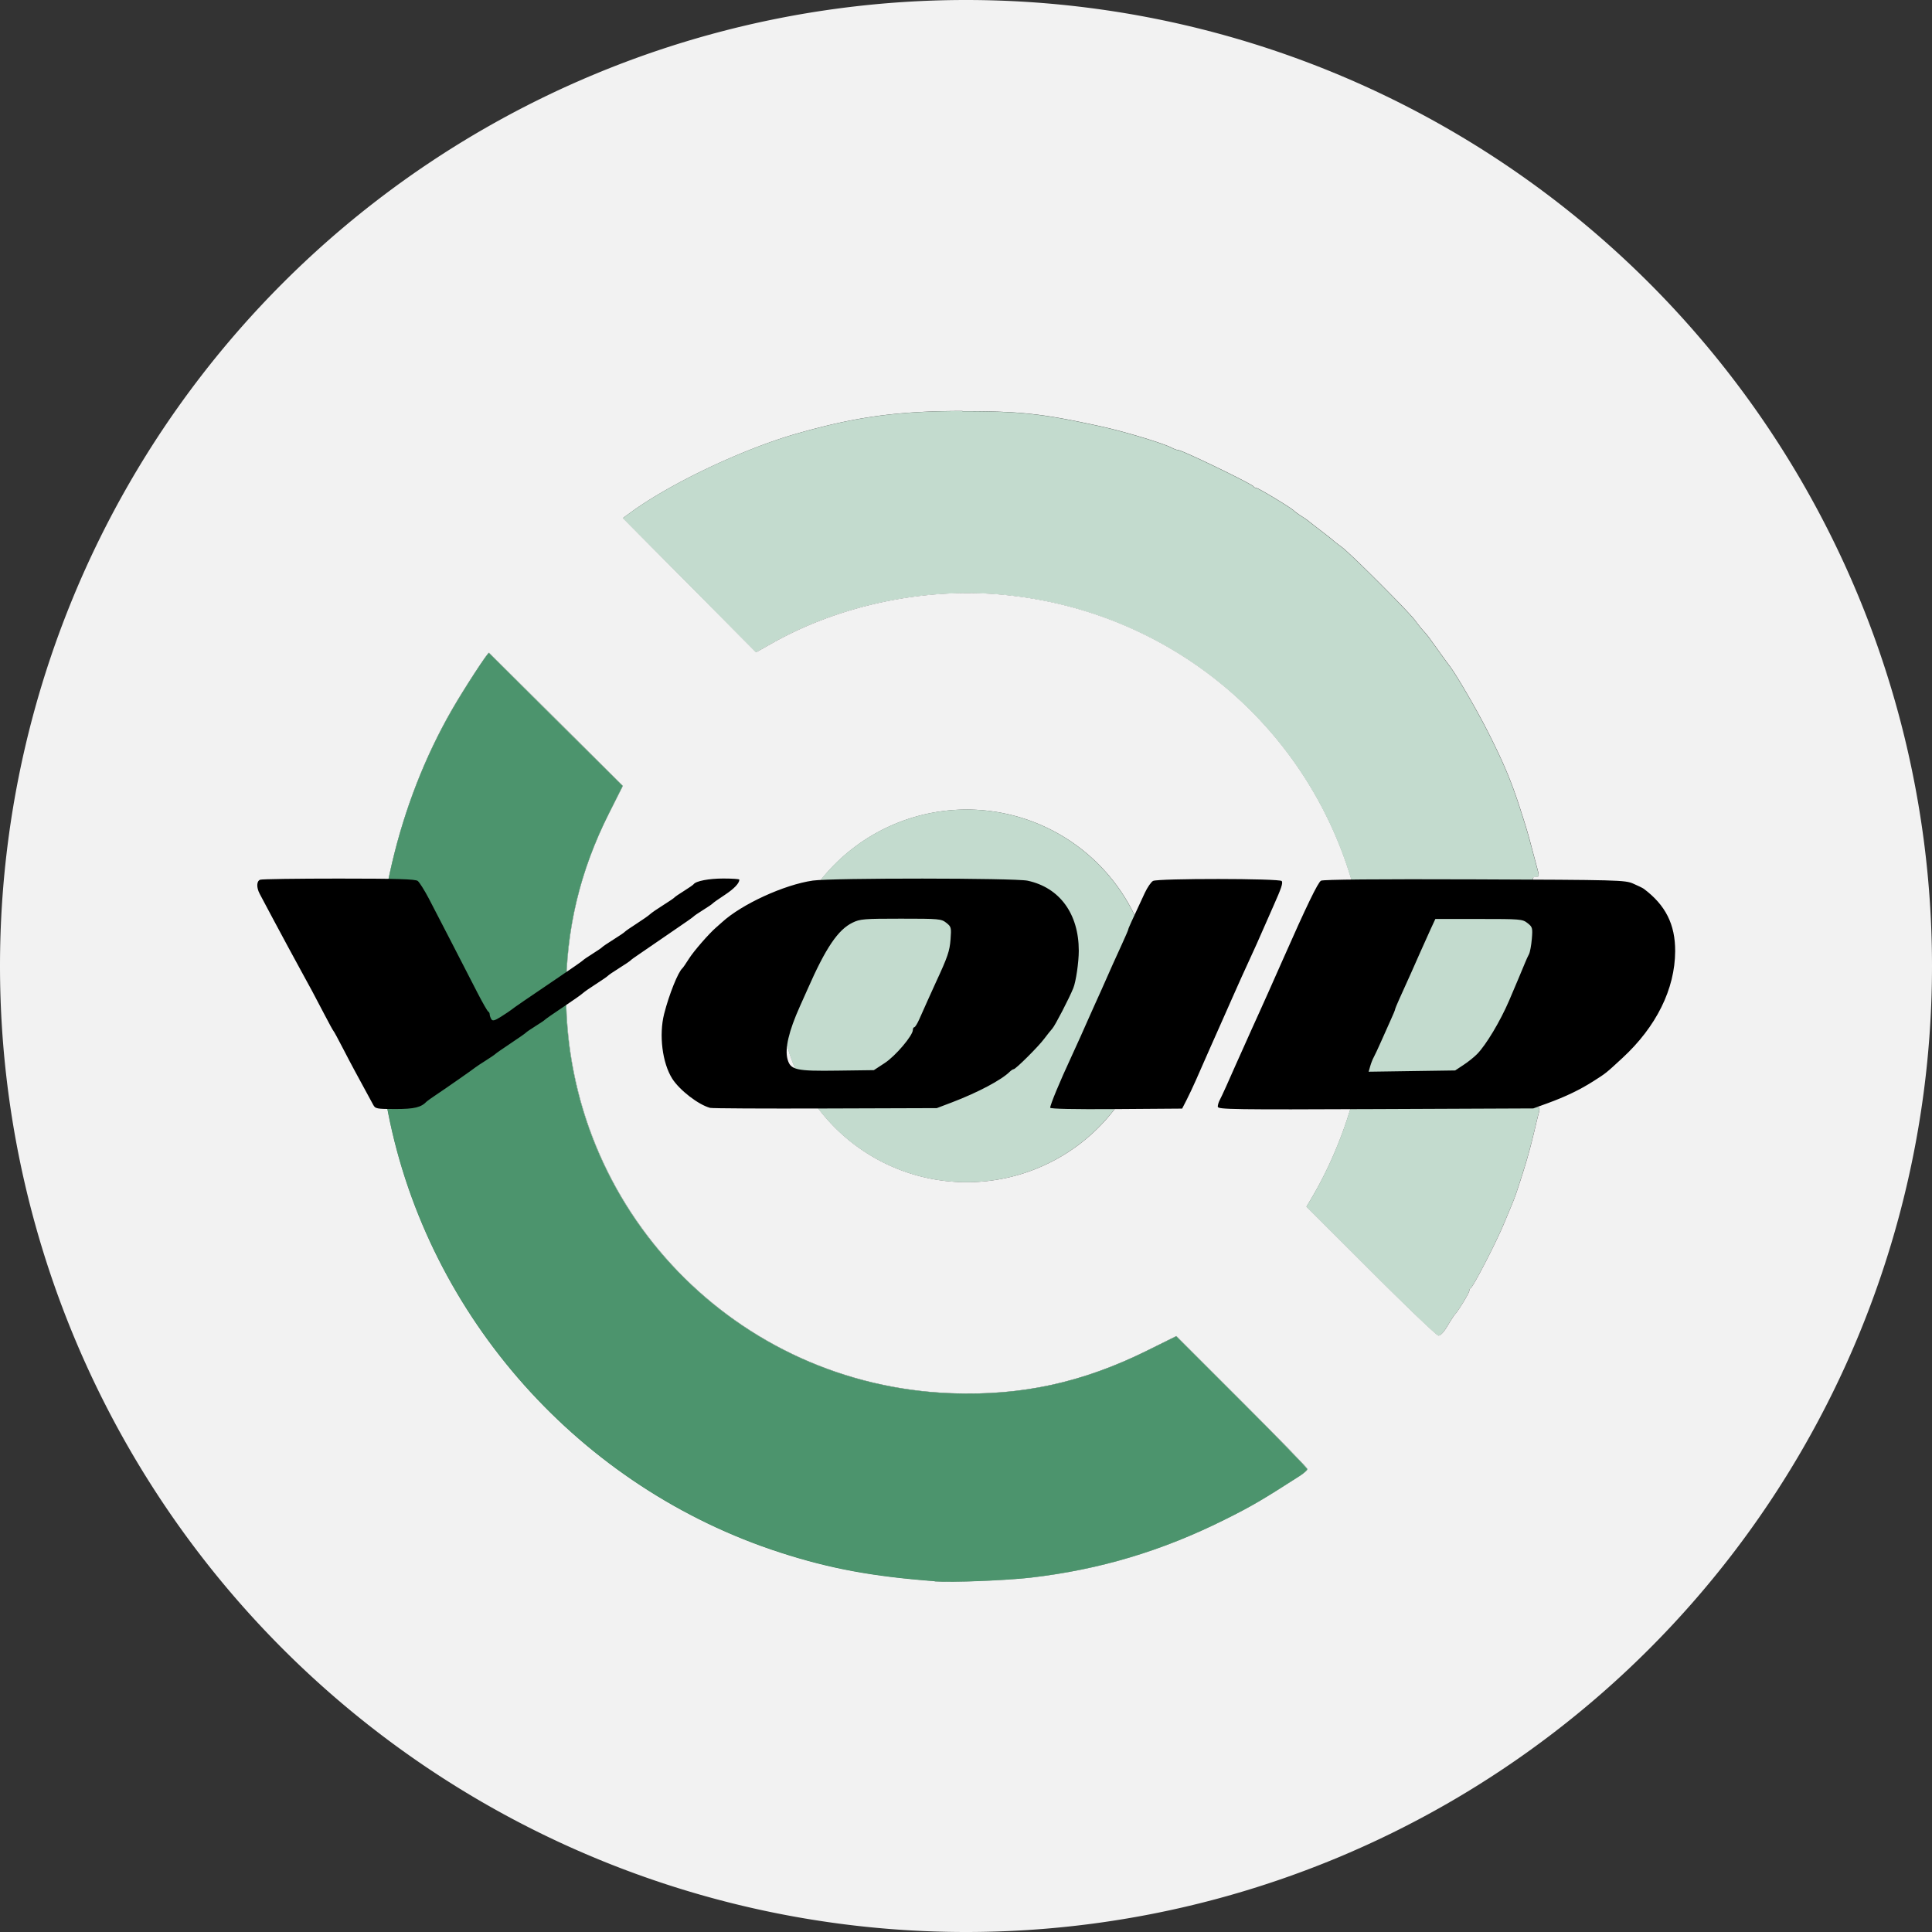 <?xml version="1.0" encoding="UTF-8"?>
<svg version="1.1" viewBox="0 0 32 32" xmlns="http://www.w3.org/2000/svg">
 <rect x="0" y="0" width="32" height="32" fill="#333333" stroke="none"/>
 <defs>
  <path id="bg" d="m16 0a16 16 0 0 0-16 16 16 16 0 0 0 16 16 16 16 0 0 0 16-16 16 16 0 0 0-16-16zm-0.057 6.809-2e-3 0.002c0.966 0 1.317 0.038 2.289 0.25 0.4 0.087 1.06 0.287 1.191 0.361 0.03 0.015 0.07 0.031 0.09 0.031 0.066 4e-7 1.237 0.566 1.254 0.606 0.006 0.011 0.026 0.023 0.045 0.023 0.034 0 0.593 0.338 0.623 0.377 0.009 0.011 0.058 0.046 0.109 0.08 0.052 0.033 0.109 0.071 0.127 0.086 0.018 0.015 0.11 0.087 0.205 0.16s0.191 0.147 0.209 0.166c0.019 0.017 0.082 0.066 0.141 0.109 0.149 0.11 1.101 1.062 1.215 1.215 0.051 0.069 0.115 0.149 0.141 0.176 0.026 0.028 0.077 0.089 0.111 0.137 0.193 0.268 0.303 0.421 0.324 0.447 0.107 0.14 0.439 0.709 0.623 1.072 0.268 0.528 0.396 0.835 0.539 1.279 0.107 0.332 0.128 0.403 0.213 0.725 0.025 0.095 0.061 0.228 0.078 0.293 0.028 0.108 0.026 0.119-0.029 0.119-0.047 0-0.057 0.016-0.045 0.07 0.218 0.948 0.231 2.509 0.031 3.646-0.014 0.083-0.006 0.102 0.035 0.102s0.048 0.019 0.029 0.088c-0.013 0.048-0.035 0.136-0.049 0.197-0.099 0.424-0.168 0.663-0.315 1.104-0.042 0.126-0.051 0.147-0.221 0.553-0.133 0.317-0.504 1.034-0.545 1.053-0.013 6e-3 -0.023 0.026-0.023 0.045 0 0.034-0.176 0.323-0.236 0.389-0.018 0.019-0.075 0.108-0.127 0.195-0.059 0.1-0.115 0.159-0.148 0.156-0.03-2e-3 -0.533-0.484-1.119-1.07l-1.066-1.064 0.072-0.121c0.432-0.726 0.737-1.583 0.877-2.455 0.078-0.484 0.078-1.414 0-1.926-0.464-3.049-2.913-5.35-5.988-5.635-1.301-0.121-2.707 0.178-3.822 0.81l-0.256 0.144-2.205-2.223 0.121-0.088c0.654-0.481 1.849-1.049 2.744-1.307 0.986-0.283 1.687-0.379 2.76-0.379zm-7.84 4.004c0.005 5e-3 0.504 0.502 1.111 1.105l1.104 1.098-0.227 0.449c-0.484 0.961-0.713 1.924-0.713 2.99 0 3.576 2.815 6.493 6.391 6.621 1.162 0.041 2.162-0.178 3.232-0.707l0.484-0.24 1.086 1.086c0.597 0.597 1.086 1.1 1.086 1.117s-0.061 0.07-0.135 0.117c-0.605 0.389-0.795 0.5-1.227 0.715-1.049 0.524-2.077 0.832-3.219 0.965-0.408 0.047-1.317 0.083-1.592 0.062l-2e-3 -0.004c-1.025-0.077-1.735-0.209-2.557-0.475-3.312-1.071-5.832-3.895-6.496-7.287-0.117-0.596-0.144-0.809-0.178-1.398-0.104-1.813 0.341-3.718 1.232-5.268 0.201-0.35 0.601-0.962 0.617-0.947zm7.908 2.596a3.085 3.085 0 0 1 3.086 3.086 3.085 3.085 0 0 1-3.086 3.086 3.085 3.085 0 0 1-3.084-3.086 3.085 3.085 0 0 1 3.084-3.086z"/>
  <path id="fg" d="m15.94 6.809c-1.073-2.644e-4 -1.773 0.096-2.76 0.379-0.896 0.257-2.09 0.826-2.744 1.307l-0.121 0.088 2.205 2.223 0.256-0.144c1.116-0.633 2.521-0.931 3.822-0.81 3.075 0.285 5.524 2.586 5.988 5.635 0.078 0.512 0.078 1.442 0 1.926-0.14 0.872-0.445 1.729-0.877 2.455l-0.072 0.121 1.066 1.064c0.586 0.586 1.089 1.068 1.119 1.07 0.034 0.003 0.089-0.056 0.148-0.156 0.052-0.088 0.109-0.176 0.127-0.195 0.06-0.065 0.236-0.354 0.236-0.389 0-0.019 0.011-0.039 0.023-0.045 0.041-0.019 0.412-0.736 0.545-1.053 0.17-0.405 0.179-0.427 0.221-0.553 0.146-0.44 0.216-0.679 0.315-1.104 0.014-0.061 0.036-0.15 0.049-0.197 0.019-0.069 0.012-0.088-0.029-0.088s-0.05-0.019-0.035-0.102c0.2-1.138 0.187-2.698-0.031-3.646-0.012-0.055-0.002-0.07 0.045-0.07 0.055 0 0.058-0.011 0.029-0.119-0.017-0.065-0.053-0.198-0.078-0.293-0.085-0.321-0.106-0.392-0.213-0.725-0.143-0.444-0.271-0.752-0.539-1.279-0.184-0.363-0.516-0.933-0.623-1.072-0.022-0.026-0.131-0.18-0.324-0.447-0.035-0.048-0.085-0.109-0.111-0.137-0.026-0.026-0.089-0.107-0.141-0.176-0.114-0.153-1.066-1.105-1.215-1.215-0.059-0.043-0.122-0.092-0.141-0.109-0.019-0.019-0.114-0.093-0.209-0.166-0.095-0.073-0.187-0.145-0.205-0.16-0.018-0.015-0.075-0.053-0.127-0.086-0.052-0.034-0.101-0.069-0.109-0.08-0.03-0.039-0.589-0.377-0.623-0.377-0.019 0-0.039-0.012-0.045-0.023-0.017-0.04-1.188-0.606-1.254-0.606-0.02 0-0.06-0.016-0.09-0.031-0.132-0.074-0.791-0.274-1.191-0.361-0.972-0.212-1.323-0.25-2.289-0.25zm-7.84 4.004c-0.016-0.015-0.416 0.598-0.617 0.947-0.892 1.55-1.336 3.454-1.232 5.268 0.034 0.59 0.061 0.803 0.178 1.398 0.664 3.392 3.184 6.216 6.496 7.287 0.821 0.266 1.532 0.398 2.557 0.475l2e-3 0.004c0.274 0.021 1.184-0.015 1.592-0.062 1.142-0.132 2.17-0.441 3.219-0.965 0.432-0.215 0.622-0.326 1.227-0.715 0.074-0.047 0.135-0.1 0.135-0.117 0-0.018-0.489-0.52-1.086-1.117l-1.086-1.086-0.484 0.24c-1.071 0.529-2.071 0.748-3.232 0.707-3.576-0.128-6.391-3.045-6.391-6.621 0-1.066 0.229-2.029 0.713-2.99l0.227-0.449-1.104-1.098c-0.607-0.603-1.106-1.1-1.111-1.105zm7.908 2.596a3.085 3.085 0 0 0-3.084 3.086 3.085 3.085 0 0 0 3.084 3.086 3.085 3.085 0 0 0 3.086-3.086 3.085 3.085 0 0 0-3.086-3.086z"/>
  <path id="c_2fg" d="m15.94 6.808c-1.073-2.644e-4 -1.773 0.096-2.76 0.379-0.896 0.257-2.09 0.826-2.744 1.306l-0.121 0.088 2.205 2.222 0.256-0.144c1.116-0.633 2.521-0.931 3.822-0.81 3.075 0.285 5.524 2.587 5.988 5.636 0.078 0.512 0.078 1.442 0 1.926-0.14 0.872-0.445 1.729-0.877 2.455l-0.072 0.121 1.066 1.064c0.586 0.586 1.089 1.068 1.119 1.07 0.034 0.003 0.089-0.057 0.148-0.157 0.052-0.088 0.109-0.176 0.127-0.195 0.06-0.065 0.236-0.354 0.236-0.389 0-0.019 0.011-0.039 0.023-0.045 0.041-0.019 0.412-0.736 0.545-1.053 0.17-0.405 0.179-0.427 0.221-0.553 0.146-0.44 0.216-0.68 0.314-1.104 0.014-0.061 0.036-0.15 0.049-0.197 0.019-0.069 0.012-0.088-0.029-0.088s-0.05-0.019-0.035-0.102c0.2-1.138 0.187-2.698-0.031-3.646-0.012-0.055-0.002-0.07 0.045-0.07 0.055 0 0.058-0.011 0.029-0.119-0.017-0.065-0.053-0.198-0.078-0.293-0.085-0.321-0.106-0.392-0.213-0.724-0.143-0.444-0.271-0.752-0.539-1.279-0.184-0.363-0.516-0.933-0.623-1.072-0.022-0.026-0.131-0.179-0.324-0.447-0.035-0.048-0.085-0.109-0.111-0.137-0.026-0.026-0.089-0.107-0.141-0.176-0.114-0.153-1.066-1.105-1.215-1.215-0.059-0.043-0.122-0.092-0.141-0.109-0.019-0.019-0.114-0.093-0.209-0.166s-0.187-0.145-0.205-0.16c-0.018-0.015-0.075-0.053-0.127-0.086-0.052-0.034-0.101-0.069-0.109-0.08-0.03-0.039-0.589-0.377-0.623-0.377-0.019 0-0.039-0.011-0.045-0.023-0.017-0.04-1.188-0.607-1.254-0.607-0.02 0-0.06-0.015-0.09-0.03-0.132-0.074-0.791-0.274-1.191-0.361-0.972-0.212-1.323-0.25-2.289-0.25zm0.068 6.6a3.085 3.085 0 0 0-3.084 3.086 3.085 3.085 0 0 0 3.084 3.086 3.085 3.085 0 0 0 3.086-3.086 3.085 3.085 0 0 0-3.086-3.086z" fill="#10703c" opacity=".25"/>
  <path id="c_1fg" d="m15.48 26.19c-1.025-0.077-1.736-0.208-2.557-0.474-3.312-1.071-5.832-3.896-6.496-7.288-0.117-0.596-0.144-0.808-0.178-1.398-0.104-1.813 0.342-3.718 1.234-5.268 0.201-0.35 0.599-0.962 0.616-0.947 0.005 5e-3 0.506 0.502 1.112 1.106l1.103 1.097-0.226 0.45c-0.484 0.961-0.714 1.924-0.714 2.99 0 3.576 2.816 6.492 6.392 6.62 1.162 0.041 2.161-0.177 3.232-0.706l0.485-0.24 1.085 1.085c0.597 0.597 1.085 1.099 1.085 1.117s-0.06 0.071-0.134 0.118c-0.605 0.389-0.794 0.5-1.226 0.715-1.049 0.524-2.077 0.831-3.219 0.964-0.408 0.047-1.318 0.083-1.592 0.062z" fill="#10703c" opacity=".75"/>
  <path id="label" d="m20.17 18.33c0-0.027 0.014-0.074 0.03-0.104 0.017-0.03 0.066-0.137 0.111-0.236 0.097-0.219 0.226-0.51 0.285-0.639 0.024-0.052 0.081-0.18 0.127-0.284s0.11-0.246 0.143-0.316c0.032-0.069 0.096-0.211 0.142-0.316 0.046-0.104 0.102-0.232 0.126-0.284 0.023-0.052 0.077-0.173 0.119-0.268 0.381-0.864 0.577-1.27 0.627-1.296 0.038-0.02 0.937-0.028 2.544-0.022 2.386 9e-3 2.492 0.011 2.628 0.071 0.078 0.034 0.156 0.072 0.174 0.085 0.36 0.269 0.522 0.59 0.52 1.034-0.003 0.626-0.312 1.251-0.876 1.771-0.274 0.253-0.268 0.248-0.48 0.383-0.22 0.14-0.456 0.254-0.757 0.364l-0.237 0.086-2.612 0.011c-2.344 0.01-2.612 6e-3 -2.612-0.038zm4.068-0.69c0.076-0.049 0.178-0.131 0.228-0.182 0.148-0.151 0.383-0.544 0.528-0.881 0.088-0.205 0.229-0.54 0.266-0.631 0.017-0.043 0.046-0.107 0.064-0.14s0.039-0.149 0.048-0.255c0.015-0.182 0.01-0.198-0.072-0.262-0.084-0.066-0.116-0.068-0.806-0.068h-0.72l-0.077 0.166c-0.042 0.091-0.12 0.265-0.174 0.387-0.09 0.205-0.181 0.41-0.349 0.78-0.037 0.081-0.067 0.156-0.067 0.165 0 9e-3 -0.034 0.092-0.076 0.183-0.042 0.092-0.113 0.252-0.159 0.356s-0.099 0.217-0.117 0.25c-0.019 0.033-0.046 0.102-0.06 0.152l-0.026 0.091 1.433-0.021zm-6.844 0.71c0-0.051 0.161-0.439 0.347-0.838 0.068-0.145 0.244-0.538 0.284-0.631 0.015-0.035 0.062-0.141 0.106-0.237 0.071-0.155 0.129-0.285 0.296-0.663 0.027-0.061 0.097-0.214 0.155-0.341 0.058-0.127 0.106-0.237 0.106-0.247 0-0.015 0.053-0.131 0.274-0.605 0.043-0.091 0.104-0.18 0.136-0.197 0.083-0.044 2.104-0.042 2.132 2e-3 0.021 0.035-0.005 0.114-0.136 0.408-0.042 0.095-0.096 0.216-0.118 0.268-0.137 0.313-0.215 0.488-0.268 0.6-0.068 0.146-0.219 0.48-0.299 0.663-0.03 0.069-0.082 0.187-0.115 0.26-0.09 0.2-0.179 0.402-0.245 0.552-0.032 0.074-0.081 0.184-0.108 0.245-0.027 0.061-0.086 0.196-0.132 0.3-0.046 0.104-0.116 0.253-0.156 0.331l-0.073 0.142-1.093 8e-3c-0.696 5e-3 -1.093-3e-3 -1.093-0.023zm-5.632 0c-0.194-0.052-0.506-0.293-0.627-0.483-0.165-0.26-0.223-0.725-0.135-1.073 0.082-0.323 0.232-0.697 0.304-0.758 0.01-9e-3 0.059-0.08 0.108-0.158 0.078-0.124 0.332-0.416 0.451-0.518 0.023-0.019 0.065-0.057 0.095-0.084 0.327-0.3 1.031-0.623 1.506-0.691 0.313-0.045 3.343-0.043 3.556 2e-3 0.531 0.114 0.848 0.548 0.848 1.16 0 0.19-0.047 0.512-0.091 0.62-0.07 0.172-0.301 0.618-0.346 0.668-0.028 0.032-0.09 0.109-0.137 0.172-0.096 0.129-0.471 0.502-0.504 0.502-0.012 0-0.041 0.019-0.064 0.041-0.138 0.138-0.53 0.345-0.957 0.508l-0.253 0.096-1.847 6e-3c-1.016 3e-3 -1.874-9.99e-4 -1.906-0.01zm2.892-0.743c0.177-0.115 0.466-0.455 0.466-0.549 0-0.024 0.011-0.044 0.024-0.044 0.013-1.9e-4 0.051-0.061 0.083-0.134 0.033-0.074 0.094-0.212 0.137-0.307 0.042-0.095 0.103-0.23 0.136-0.3 0.197-0.425 0.229-0.519 0.244-0.713 0.015-0.198 0.011-0.211-0.071-0.276-0.083-0.065-0.118-0.068-0.752-0.068-0.609 0-0.676 5e-3 -0.8 0.066-0.241 0.117-0.444 0.417-0.745 1.102-0.027 0.061-0.084 0.189-0.127 0.284-0.184 0.409-0.253 0.702-0.205 0.876 0.049 0.178 0.139 0.199 0.83 0.189l0.6-8e-3zm-8.472 0.693c-0.049-0.092-0.205-0.379-0.304-0.56-0.043-0.078-0.136-0.256-0.208-0.395s-0.137-0.26-0.146-0.268c-0.009-9e-3 -0.075-0.129-0.147-0.268-0.072-0.139-0.165-0.316-0.208-0.395-0.043-0.078-0.132-0.241-0.198-0.363s-0.159-0.292-0.206-0.379c-0.093-0.171-0.397-0.74-0.464-0.868-0.056-0.107-0.052-0.21 0.008-0.233 0.027-0.011 0.614-0.019 1.304-0.019 0.954 0 1.266 9e-3 1.306 0.039 0.028 0.022 0.111 0.153 0.184 0.292 0.134 0.257 0.528 1.02 0.806 1.562 0.085 0.165 0.165 0.305 0.178 0.31 0.013 6e-3 0.024 0.027 0.024 0.047 2.52e-4 0.02 0.013 0.056 0.027 0.079 0.021 0.034 0.055 0.025 0.163-0.043 0.075-0.047 0.151-0.099 0.17-0.114 0.04-0.033 0.234-0.167 0.776-0.533 0.217-0.147 0.402-0.275 0.41-0.286 0.009-0.011 0.08-0.059 0.158-0.108 0.078-0.049 0.149-0.097 0.158-0.108 0.009-0.011 0.094-0.069 0.189-0.128s0.181-0.118 0.189-0.129c0.009-0.011 0.096-0.071 0.194-0.134s0.197-0.132 0.221-0.155c0.024-0.023 0.121-0.09 0.217-0.15s0.181-0.118 0.189-0.129c0.009-0.011 0.08-0.06 0.158-0.108 0.078-0.049 0.149-0.098 0.158-0.11 0.039-0.054 0.253-0.095 0.494-0.095 0.145 0 0.264 8e-3 0.264 0.018 0 0.061-0.087 0.152-0.245 0.256-0.1 0.065-0.188 0.128-0.197 0.139-0.009 0.011-0.08 0.06-0.158 0.108s-0.149 0.097-0.158 0.108c-0.009 0.011-0.141 0.104-0.295 0.208-0.153 0.104-0.324 0.221-0.379 0.26-0.055 0.039-0.157 0.109-0.226 0.155-0.069 0.046-0.133 0.092-0.142 0.103-0.009 0.011-0.094 0.069-0.189 0.128s-0.181 0.118-0.189 0.129c-0.009 0.011-0.096 0.071-0.194 0.134-0.098 0.062-0.198 0.132-0.221 0.154s-0.171 0.126-0.327 0.23-0.291 0.198-0.299 0.208c-0.009 0.01-0.08 0.059-0.158 0.107-0.078 0.049-0.149 0.097-0.158 0.108-0.009 0.011-0.122 0.09-0.253 0.177s-0.244 0.166-0.253 0.176c-0.009 0.01-0.079 0.058-0.155 0.106-0.077 0.048-0.155 0.1-0.174 0.115-0.044 0.036-0.468 0.332-0.65 0.454-0.078 0.052-0.148 0.102-0.157 0.111-0.094 0.099-0.204 0.126-0.519 0.126-0.311 0-0.334-4e-3 -0.369-0.071z" stroke-width=".032"/> 
 </defs>
 <symbol id="color">
  <use href="#bg" fill="#f2f2f2"/>
  <use href="#fg" fill="#fff"/>
  <use href="#c_2fg"/>
  <use href="#c_1fg"/>
  <use href="#label"/>
 </symbol>
 <symbol id="light-white"><use href="#fg" fill="#fff"/></symbol>
 <symbol id="light-black"><use href="#fg"/></symbol>
 <symbol id="full-white"><use href="#bg" fill="#fff"/></symbol>
 <symbol id="full-black"><use href="#bg"/></symbol>
 <use id="main" href="#color"/>
</svg>
